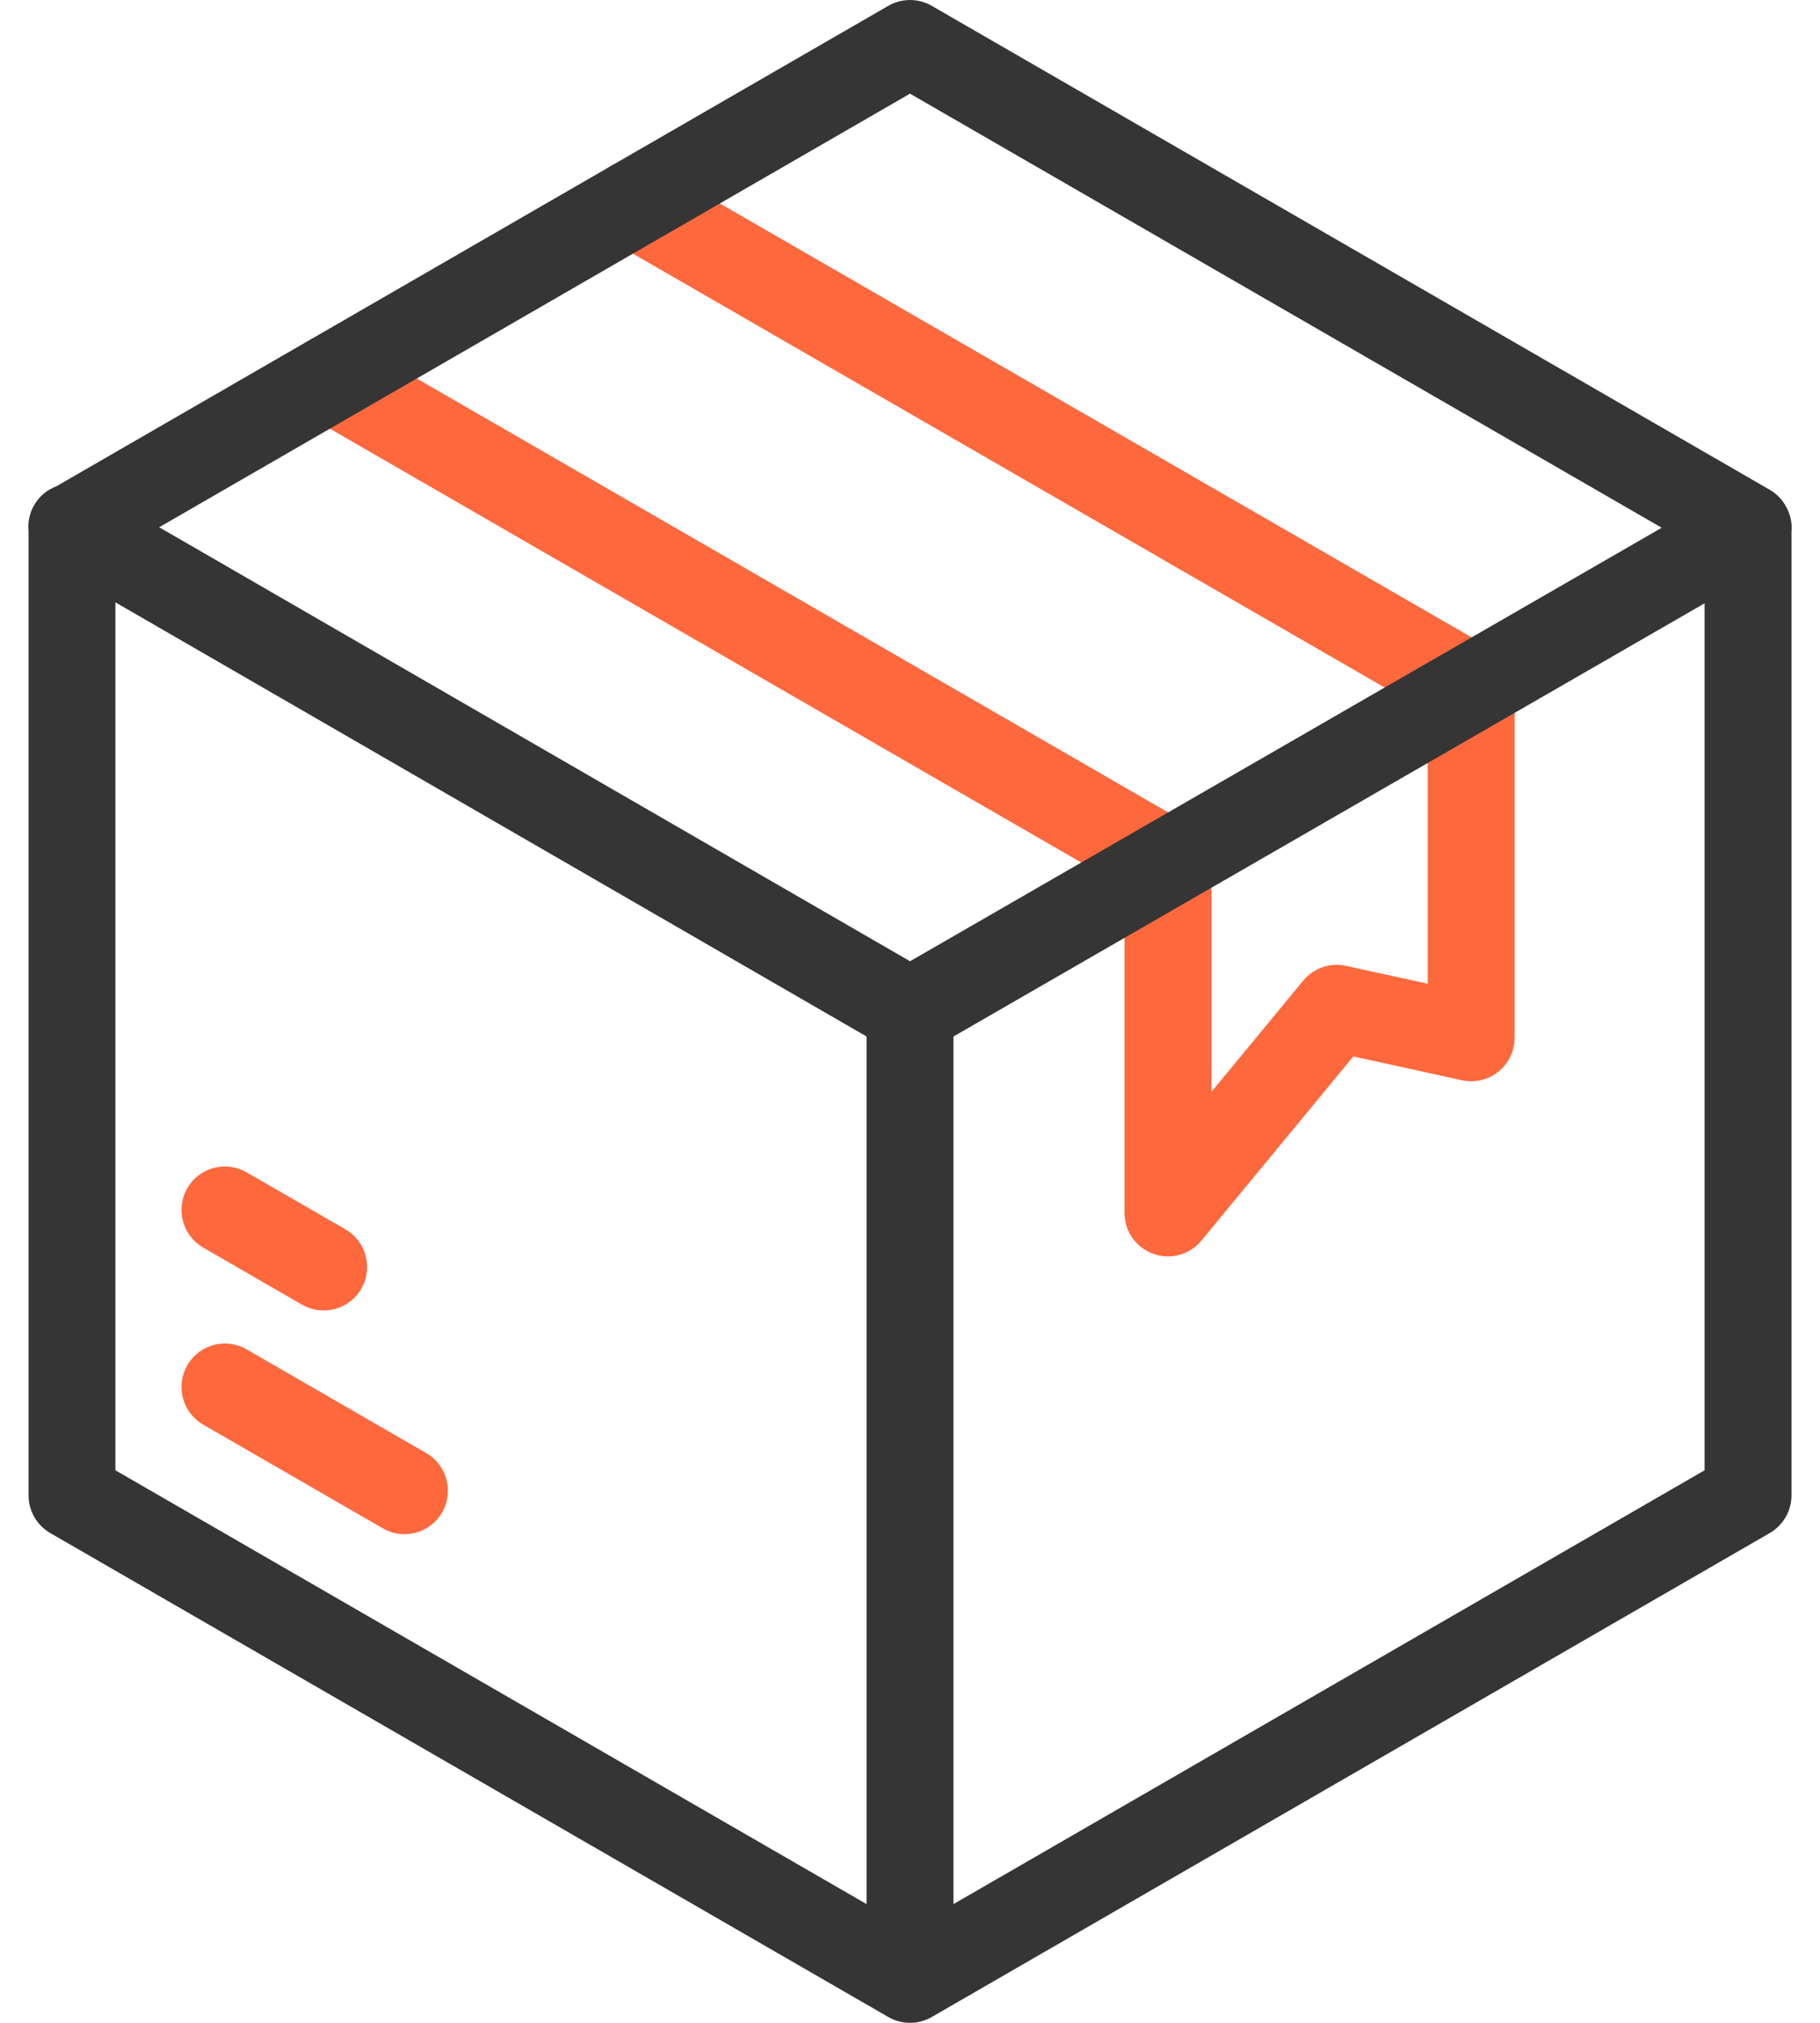 <svg width="36" height="40" viewBox="0 0 36 40" fill="none" xmlns="http://www.w3.org/2000/svg" xmlns:xlink="http://www.w3.org/1999/xlink">
<path d="M23.102,24.844C23.005,24.844 22.907,24.827 22.812,24.793C22.47,24.67 22.243,24.347 22.243,23.984L22.243,17.55L6.098,8.23C5.687,7.993 5.546,7.467 5.783,7.056C6.02,6.645 6.546,6.504 6.957,6.742L23.532,16.31C23.798,16.463 23.962,16.747 23.962,17.054L23.962,21.592L25.778,19.391C25.983,19.143 26.31,19.03 26.625,19.099L28.241,19.453L28.241,14.087L12.086,4.766C11.675,4.529 11.534,4.003 11.771,3.592C12.009,3.181 12.534,3.04 12.945,3.277L29.53,12.846C29.796,13 29.96,13.284 29.96,13.591L29.96,20.521C29.96,20.781 29.842,21.028 29.639,21.191C29.437,21.354 29.171,21.416 28.917,21.361L26.769,20.89L23.765,24.531C23.599,24.733 23.354,24.844 23.102,24.844Z" fill="#FD683D"/>
<path d="M35.374,10.112C35.372,10.106 35.37,10.1 35.367,10.094C35.363,10.083 35.357,10.073 35.352,10.062C35.278,9.907 35.16,9.774 35.006,9.685L18.43,0.115C18.164,-0.038 17.836,-0.038 17.571,0.115L1.115,9.616C0.936,9.683 0.778,9.811 0.675,9.989C0.582,10.15 0.548,10.329 0.565,10.501L0.565,29.57C0.565,29.877 0.728,30.161 0.994,30.315L17.571,39.885C17.837,40.038 18.164,40.038 18.43,39.885L35.006,30.315C35.272,30.161 35.436,29.877 35.436,29.57L35.436,10.521C35.449,10.385 35.429,10.245 35.374,10.112ZM18,1.852L32.869,10.436L18.001,19.008L3.149,10.426L18,1.852ZM2.283,11.911L17.141,20.496L17.141,37.652L2.283,29.074L2.283,11.911ZM18.86,37.652L18.86,20.496L33.717,11.93L33.717,29.074L18.86,37.652Z" fill="#353535"/>
<path d="M8,30.337C7.854,30.337 7.706,30.3 7.571,30.221L4.02,28.171C3.609,27.934 3.468,27.408 3.705,26.997C3.942,26.586 4.468,26.445 4.879,26.683L8.43,28.733C8.841,28.97 8.982,29.496 8.745,29.907C8.586,30.183 8.297,30.337 8,30.337Z" fill="#FD683D"/>
<path d="M6.402,25.913C6.256,25.913 6.108,25.876 5.973,25.798L4.02,24.67C3.609,24.433 3.468,23.907 3.705,23.496C3.942,23.085 4.468,22.944 4.879,23.182L6.832,24.309C7.243,24.547 7.384,25.072 7.147,25.483C6.987,25.759 6.699,25.913 6.402,25.913Z" fill="#FD683D"/>
</svg>
